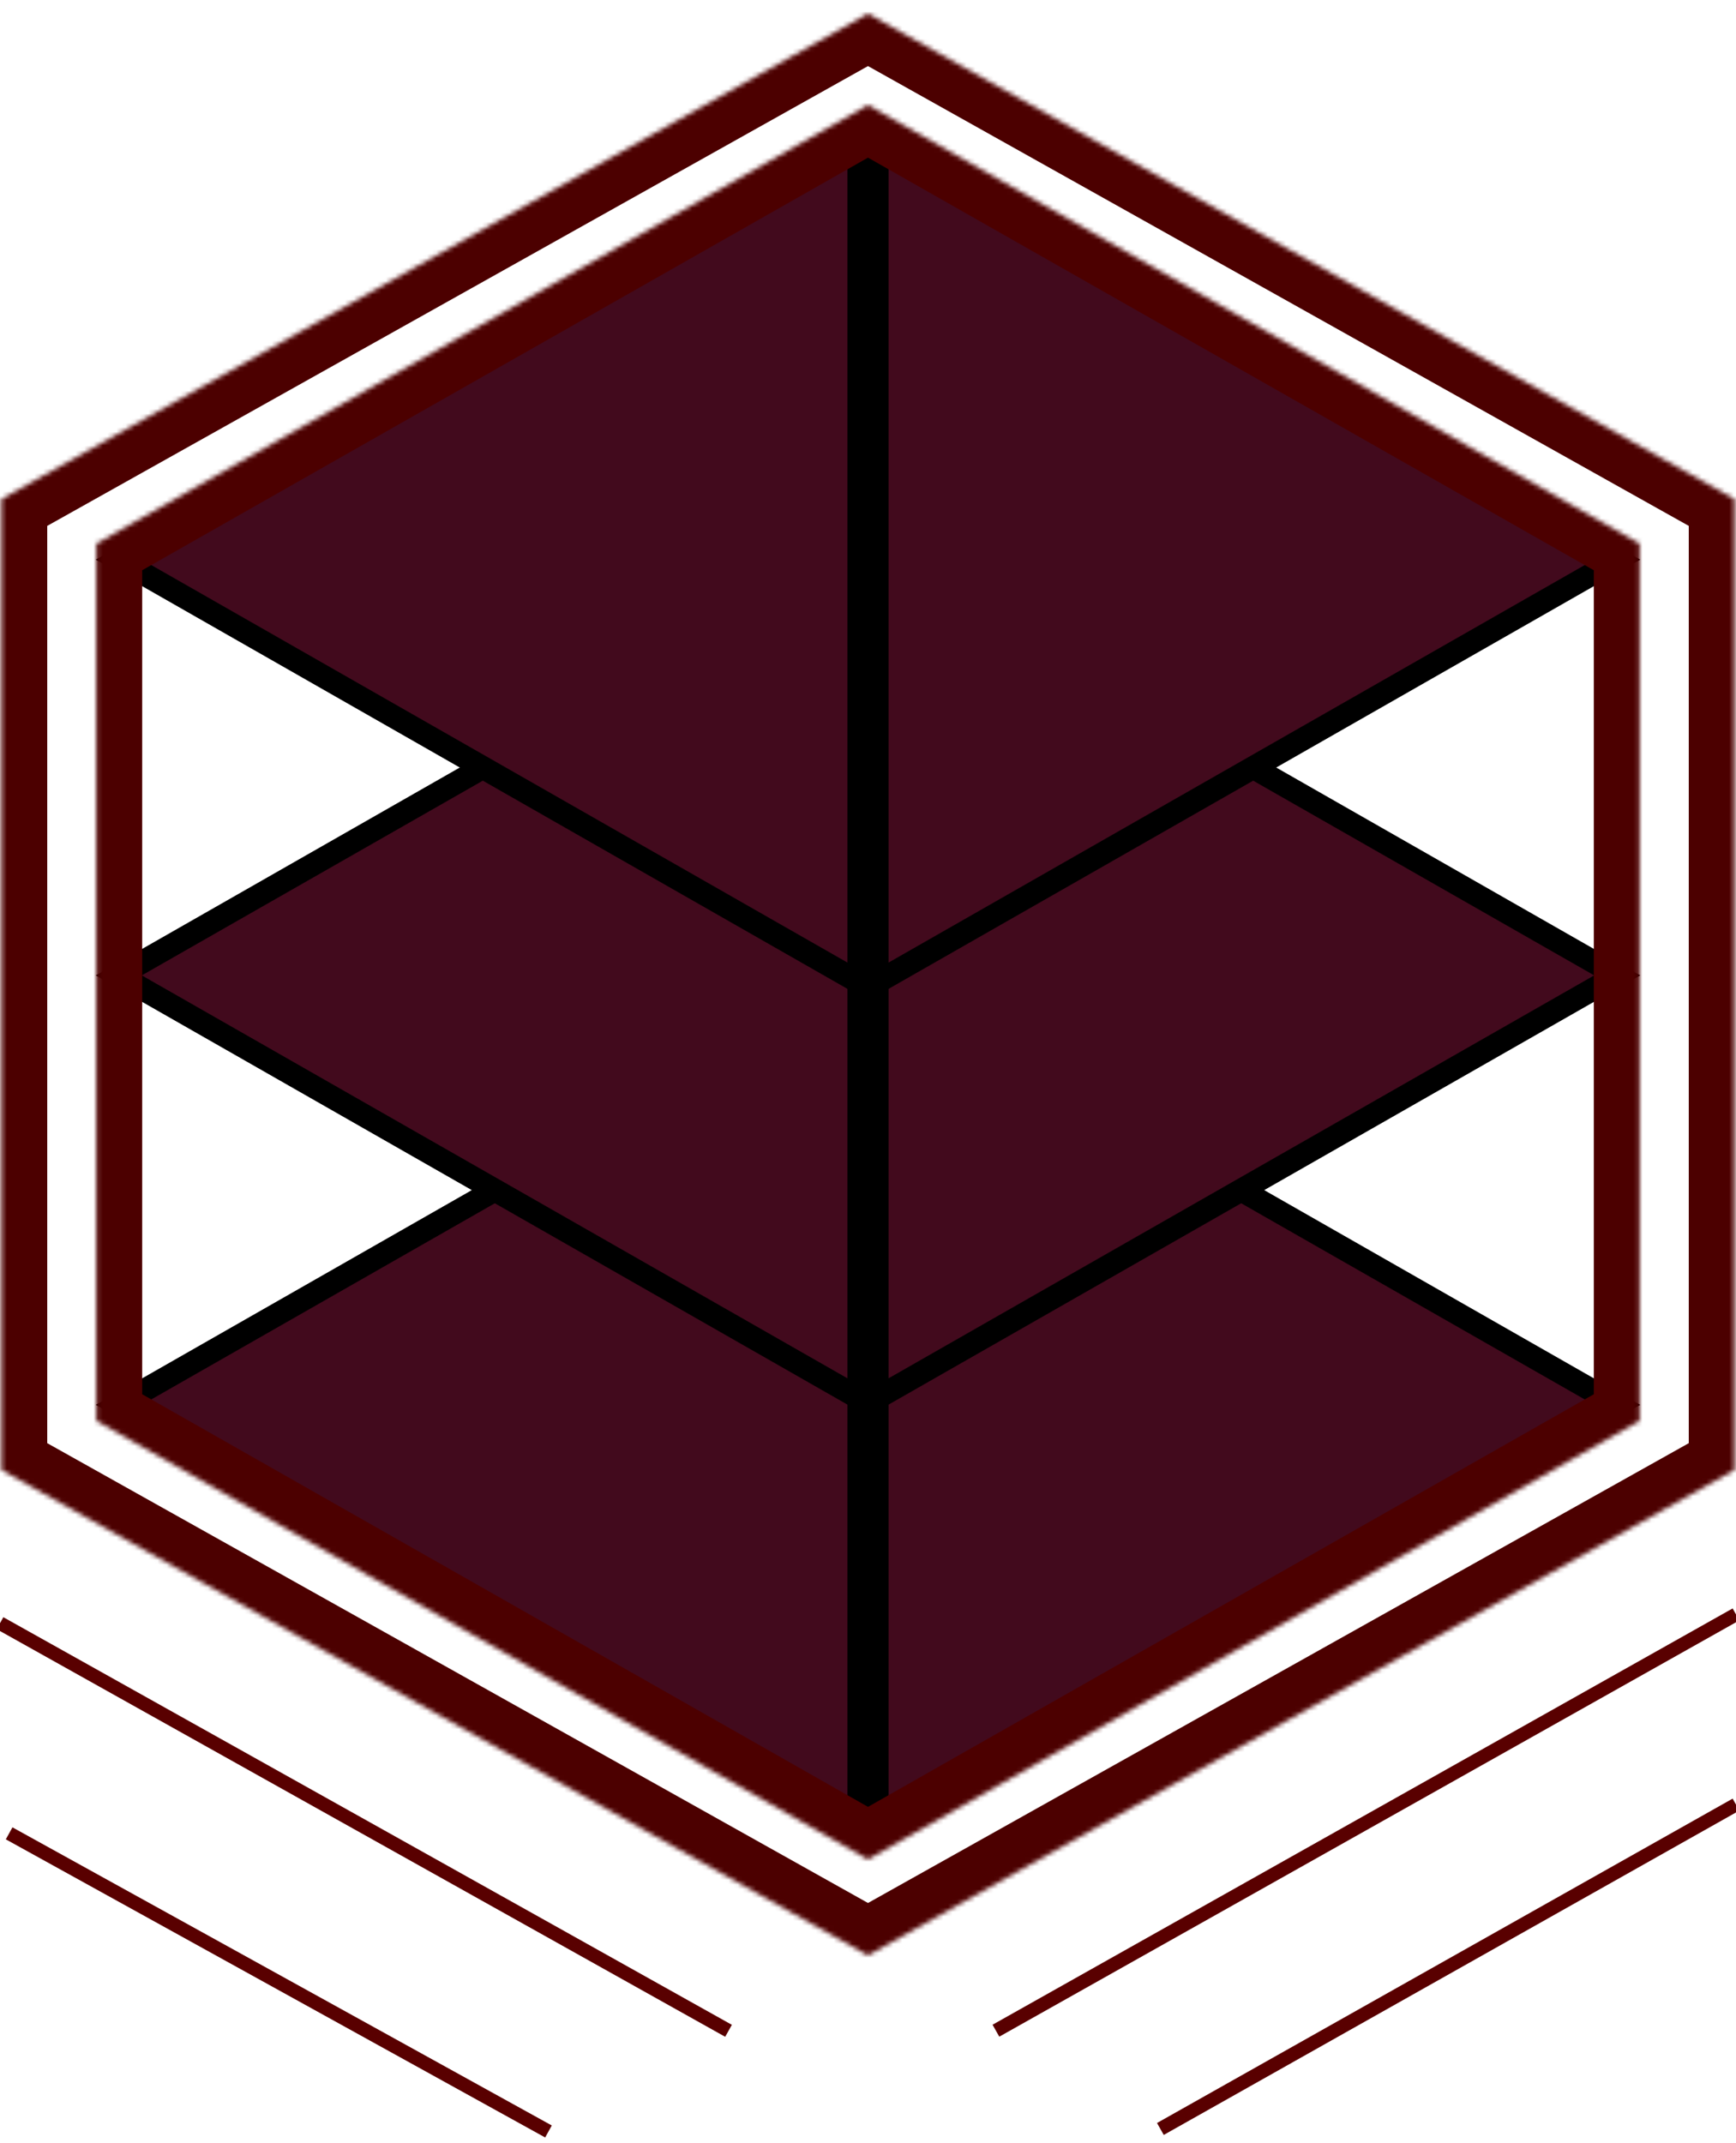 <svg width="380" height="469" viewBox="0 0 380 469" fill="none" xmlns="http://www.w3.org/2000/svg" >
<g clip-path="url(#clip0_378_106)">
<!-- <path d="M188 215L26 307.5L188 400V215Z" fill="#21060E" stroke="black" stroke-width="5"/> -->
<path d="M188 215L26 307.5L188 400V215Z" fill="#420a1d" stroke="black" stroke-width="5"/>
<path d="M192 400L354 307.5L192 215L192 400Z" fill="#420a1d" stroke="black" stroke-width="5"/>
<path d="M192 306L354 213.5L192 121L192 306Z" fill="#420a1d" stroke="black" stroke-width="5"/>
<path d="M192 215L354 122.5L192 30L192 215Z" fill="#420a1d" stroke="black" stroke-width="5"/>
<path d="M188 121L26 213.5L188 306V121Z" fill="#420a1d" stroke="black" stroke-width="5"/>
<path d="M188 30L26 122.5L188 215V30Z" fill="#420a1d" stroke="black" stroke-width="5"/>
<mask id="path-7-inside-1_378_106" fill="white">
<path d="M190 23L358.875 119V311L190 407L21.125 311V119L190 23Z"/>
</mask>
<path d="M190 23L358.875 119V311L190 407L21.125 311V119L190 23Z" stroke="#4C0000" stroke-width="20" mask="url(#path-7-inside-1_378_106)"/>
<mask id="path-8-inside-2_378_106" fill="white">
<path d="M190 3L379.66 109.25V321.75L190 428L0.34 321.75V109.25L190 3Z"/>
</mask>
<path d="M190 3L379.66 109.25V321.75L190 428L0.34 321.75V109.25L190 3Z" stroke="#4C0000" stroke-width="20" mask="url(#path-8-inside-2_378_106)"/>
<path d="M8.11826e-05 355.291L159.472 444.516" stroke="#590000" stroke-width="3"/>
<path d="M254 466L380 395" stroke="#590000" stroke-width="3"/>
<path d="M218 444.492L380 353.369" stroke="#590000" stroke-width="3"/>
<path d="M2 401.291L120.059 466.551" stroke="#590000" stroke-width="3"/>
</g>
<defs>
<clipPath id="clip0_378_106">
<rect width="380" height="469" fill="white"/>
</clipPath>
</defs>
</svg>
